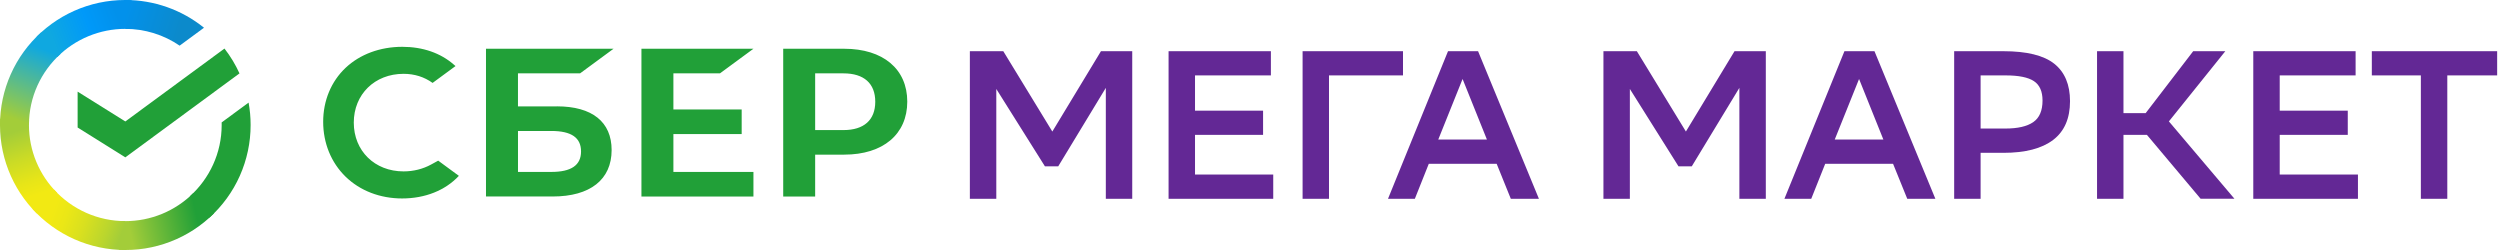 <svg width="240" height="24" viewBox="0 0 240 24" fill="none" xmlns="http://www.w3.org/2000/svg">
<path d="M21.55 4.662C22.121 5.398 22.605 6.198 22.991 7.046L12.031 15.106L7.452 12.242V8.797L12.031 11.66L21.55 4.662Z" fill="#21A038"/>
<path d="M2.78 12C2.78 11.845 2.783 11.691 2.791 11.538L0.016 11.4C-0.07 13.076 0.198 14.751 0.802 16.316C1.406 17.881 2.334 19.302 3.524 20.485L5.491 18.522C4.631 17.667 3.949 16.651 3.484 15.532C3.018 14.412 2.779 13.212 2.78 12Z" fill="url(#paint0_linear)"/>
<path d="M12.03 2.772C12.184 2.772 12.338 2.777 12.492 2.785L12.63 0.016C10.952 -0.071 9.274 0.196 7.705 0.799C6.137 1.402 4.712 2.327 3.523 3.515L5.491 5.479C6.349 4.62 7.369 3.939 8.491 3.474C9.613 3.01 10.815 2.771 12.03 2.772Z" fill="url(#paint1_linear)"/>
<path d="M12.032 21.228C11.877 21.228 11.724 21.224 11.57 21.215L11.432 23.984C13.11 24.07 14.788 23.804 16.356 23.201C17.925 22.598 19.35 21.673 20.538 20.485L18.571 18.523C17.712 19.381 16.693 20.062 15.571 20.526C14.449 20.99 13.246 21.229 12.032 21.228Z" fill="url(#paint2_linear)"/>
<path d="M17.245 4.383L19.584 2.662C17.445 0.936 14.778 -0.004 12.029 0.001V2.772C13.891 2.77 15.709 3.331 17.245 4.383Z" fill="url(#paint3_linear)"/>
<path d="M24.059 11.999C24.059 11.265 23.993 10.547 23.865 9.85L21.278 11.752L21.281 11.998C21.281 14.707 20.104 17.147 18.235 18.838L20.102 20.897C21.349 19.775 22.346 18.403 23.027 16.87C23.709 15.336 24.061 13.677 24.059 11.999Z" fill="#21A038"/>
<path d="M12.032 21.227C10.74 21.228 9.462 20.958 8.281 20.434C7.101 19.911 6.043 19.145 5.176 18.188L3.112 20.05C4.24 21.296 5.617 22.291 7.153 22.971C8.689 23.651 10.351 24.002 12.032 24V21.228V21.227Z" fill="url(#paint4_linear)"/>
<path d="M5.826 5.161L3.958 3.102C2.711 4.224 1.714 5.596 1.032 7.129C0.35 8.662 -0.002 10.322 5.11746e-06 12H2.779C2.779 9.291 3.956 6.85 5.826 5.161Z" fill="url(#paint5_linear)"/>
<path d="M69.116 7.043L72.33 4.68H61.578V18.864H72.33V16.505H64.646V12.872H71.201V10.509H64.646V7.043H69.116ZM53.459 10.212H49.725V7.042H55.688L58.902 4.679H46.655V18.863H53.062C56.656 18.863 58.716 17.24 58.716 14.406C58.716 11.701 56.849 10.209 53.459 10.209V10.212ZM52.925 16.505H49.727V12.573H52.926C54.874 12.573 55.78 13.231 55.78 14.541C55.78 15.875 54.819 16.505 52.926 16.505H52.925ZM81.041 4.68H75.188V18.864H78.255V14.845H81.041C84.779 14.845 87.098 12.886 87.098 9.756C87.098 6.626 84.776 4.68 81.041 4.68ZM80.975 12.486H78.255V7.043H80.975C82.94 7.043 84.025 8.009 84.025 9.766C84.025 11.52 82.94 12.487 80.975 12.487V12.486ZM41.388 15.793C40.601 16.227 39.686 16.454 38.739 16.454C35.974 16.454 33.963 14.483 33.963 11.771C33.963 9.058 35.97 7.087 38.739 7.087C39.785 7.087 40.725 7.382 41.529 7.96L43.73 6.342L43.585 6.217C42.3 5.088 40.585 4.494 38.62 4.494C36.489 4.494 34.556 5.211 33.178 6.51C31.792 7.818 31.025 9.66 31.025 11.695C31.025 13.738 31.787 15.604 33.17 16.955C34.556 18.307 36.486 19.052 38.599 19.052C40.809 19.052 42.744 18.282 44.052 16.881C43.041 16.14 42.067 15.422 42.067 15.422L41.389 15.793H41.388Z" fill="#21A038"/>
<path d="M106.159 8.435L101.59 15.967H100.312L95.645 8.54V19.087H93.107V4.916H96.316L101.024 12.628L105.692 4.916H108.695V19.087H106.159V8.435ZM121.255 12.949H114.721V16.754H122.231V19.082H112.183V4.912H122.006V7.239H114.721V10.621H121.255V12.949ZM134.687 7.24H127.584V19.082H125.049V4.912H134.688V7.239L134.687 7.24ZM147.736 19.082H145.037L143.679 15.722H137.165L135.826 19.082H133.249L139.011 4.912H141.893L147.735 19.081L147.736 19.082ZM142.743 13.393L140.408 7.582L138.074 13.393H142.743ZM166.98 8.434L162.411 15.966H161.134L156.467 8.539V19.084H153.93V4.916H157.139L161.847 12.627L166.514 4.916H169.518V19.084H166.98V8.434ZM185.793 19.082H183.096L181.733 15.722H175.221L173.88 19.082H171.305L177.067 4.912H179.948L185.794 19.081L185.793 19.082ZM180.803 13.393L178.47 7.582L176.136 13.393H180.805H180.803ZM190.138 14.67V19.087H187.6V4.916H192.328C194.574 4.916 196.202 5.318 197.209 6.119C198.216 6.921 198.722 8.122 198.722 9.711C198.722 11.371 198.181 12.613 197.097 13.436C196.016 14.258 194.426 14.672 192.328 14.672H190.138V14.67ZM190.138 7.239V12.34H192.514C193.704 12.34 194.599 12.134 195.192 11.724C195.788 11.311 196.083 10.621 196.083 9.648C196.083 8.773 195.806 8.15 195.252 7.786C194.696 7.421 193.798 7.239 192.553 7.239H190.138ZM203.853 19.082H201.316V4.912H203.853V10.863H205.982L210.549 4.912H213.633L208.214 11.653L214.507 19.081H211.26L206.106 12.949H203.853V19.082ZM225.386 12.949H218.853V16.754H226.363V19.082H216.315V4.912H226.138V7.239H218.853V10.621H225.386V12.949ZM239.731 7.24H234.941V19.082H232.403V7.239H227.695V4.912H239.727V7.239H239.731V7.24Z" fill="#632895"/>
<defs>
<linearGradient id="paint0_linear" x1="3.226" y1="20.138" x2="0.414" y2="11.985" gradientUnits="userSpaceOnUse">
<stop offset="0.144" stop-color="#F2E913"/>
<stop offset="0.304" stop-color="#E7E518"/>
<stop offset="0.582" stop-color="#CADB26"/>
<stop offset="0.891" stop-color="#A3CD39"/>
</linearGradient>
<linearGradient id="paint1_linear" x1="4.317" y1="3.205" x2="11.514" y2="0.457" gradientUnits="userSpaceOnUse">
<stop offset="0.059" stop-color="#0FA8E0"/>
<stop offset="0.538" stop-color="#0099F9"/>
<stop offset="0.923" stop-color="#0291EB"/>
</linearGradient>
<linearGradient id="paint2_linear" x1="11.248" y1="21.653" x2="19.822" y2="19.711" gradientUnits="userSpaceOnUse">
<stop offset="0.123" stop-color="#A3CD39"/>
<stop offset="0.285" stop-color="#86C339"/>
<stop offset="0.869" stop-color="#21A038"/>
</linearGradient>
<linearGradient id="paint3_linear" x1="11.449" y1="1.759" x2="18.579" y2="3.964" gradientUnits="userSpaceOnUse">
<stop offset="0.057" stop-color="#0291EB"/>
<stop offset="0.79" stop-color="#0C8ACB"/>
</linearGradient>
<linearGradient id="paint4_linear" x1="3.809" y1="20.497" x2="11.469" y2="23.366" gradientUnits="userSpaceOnUse">
<stop offset="0.132" stop-color="#F2E913"/>
<stop offset="0.298" stop-color="#EBE716"/>
<stop offset="0.531" stop-color="#D9E01F"/>
<stop offset="0.802" stop-color="#BBD62D"/>
<stop offset="0.983" stop-color="#A3CD39"/>
</linearGradient>
<linearGradient id="paint5_linear" x1="2.122" y1="12.336" x2="5.164" y2="4.405" gradientUnits="userSpaceOnUse">
<stop offset="0.07" stop-color="#A3CD39"/>
<stop offset="0.26" stop-color="#81C55F"/>
<stop offset="0.922" stop-color="#0FA8E0"/>
</linearGradient>
</defs>
</svg>
